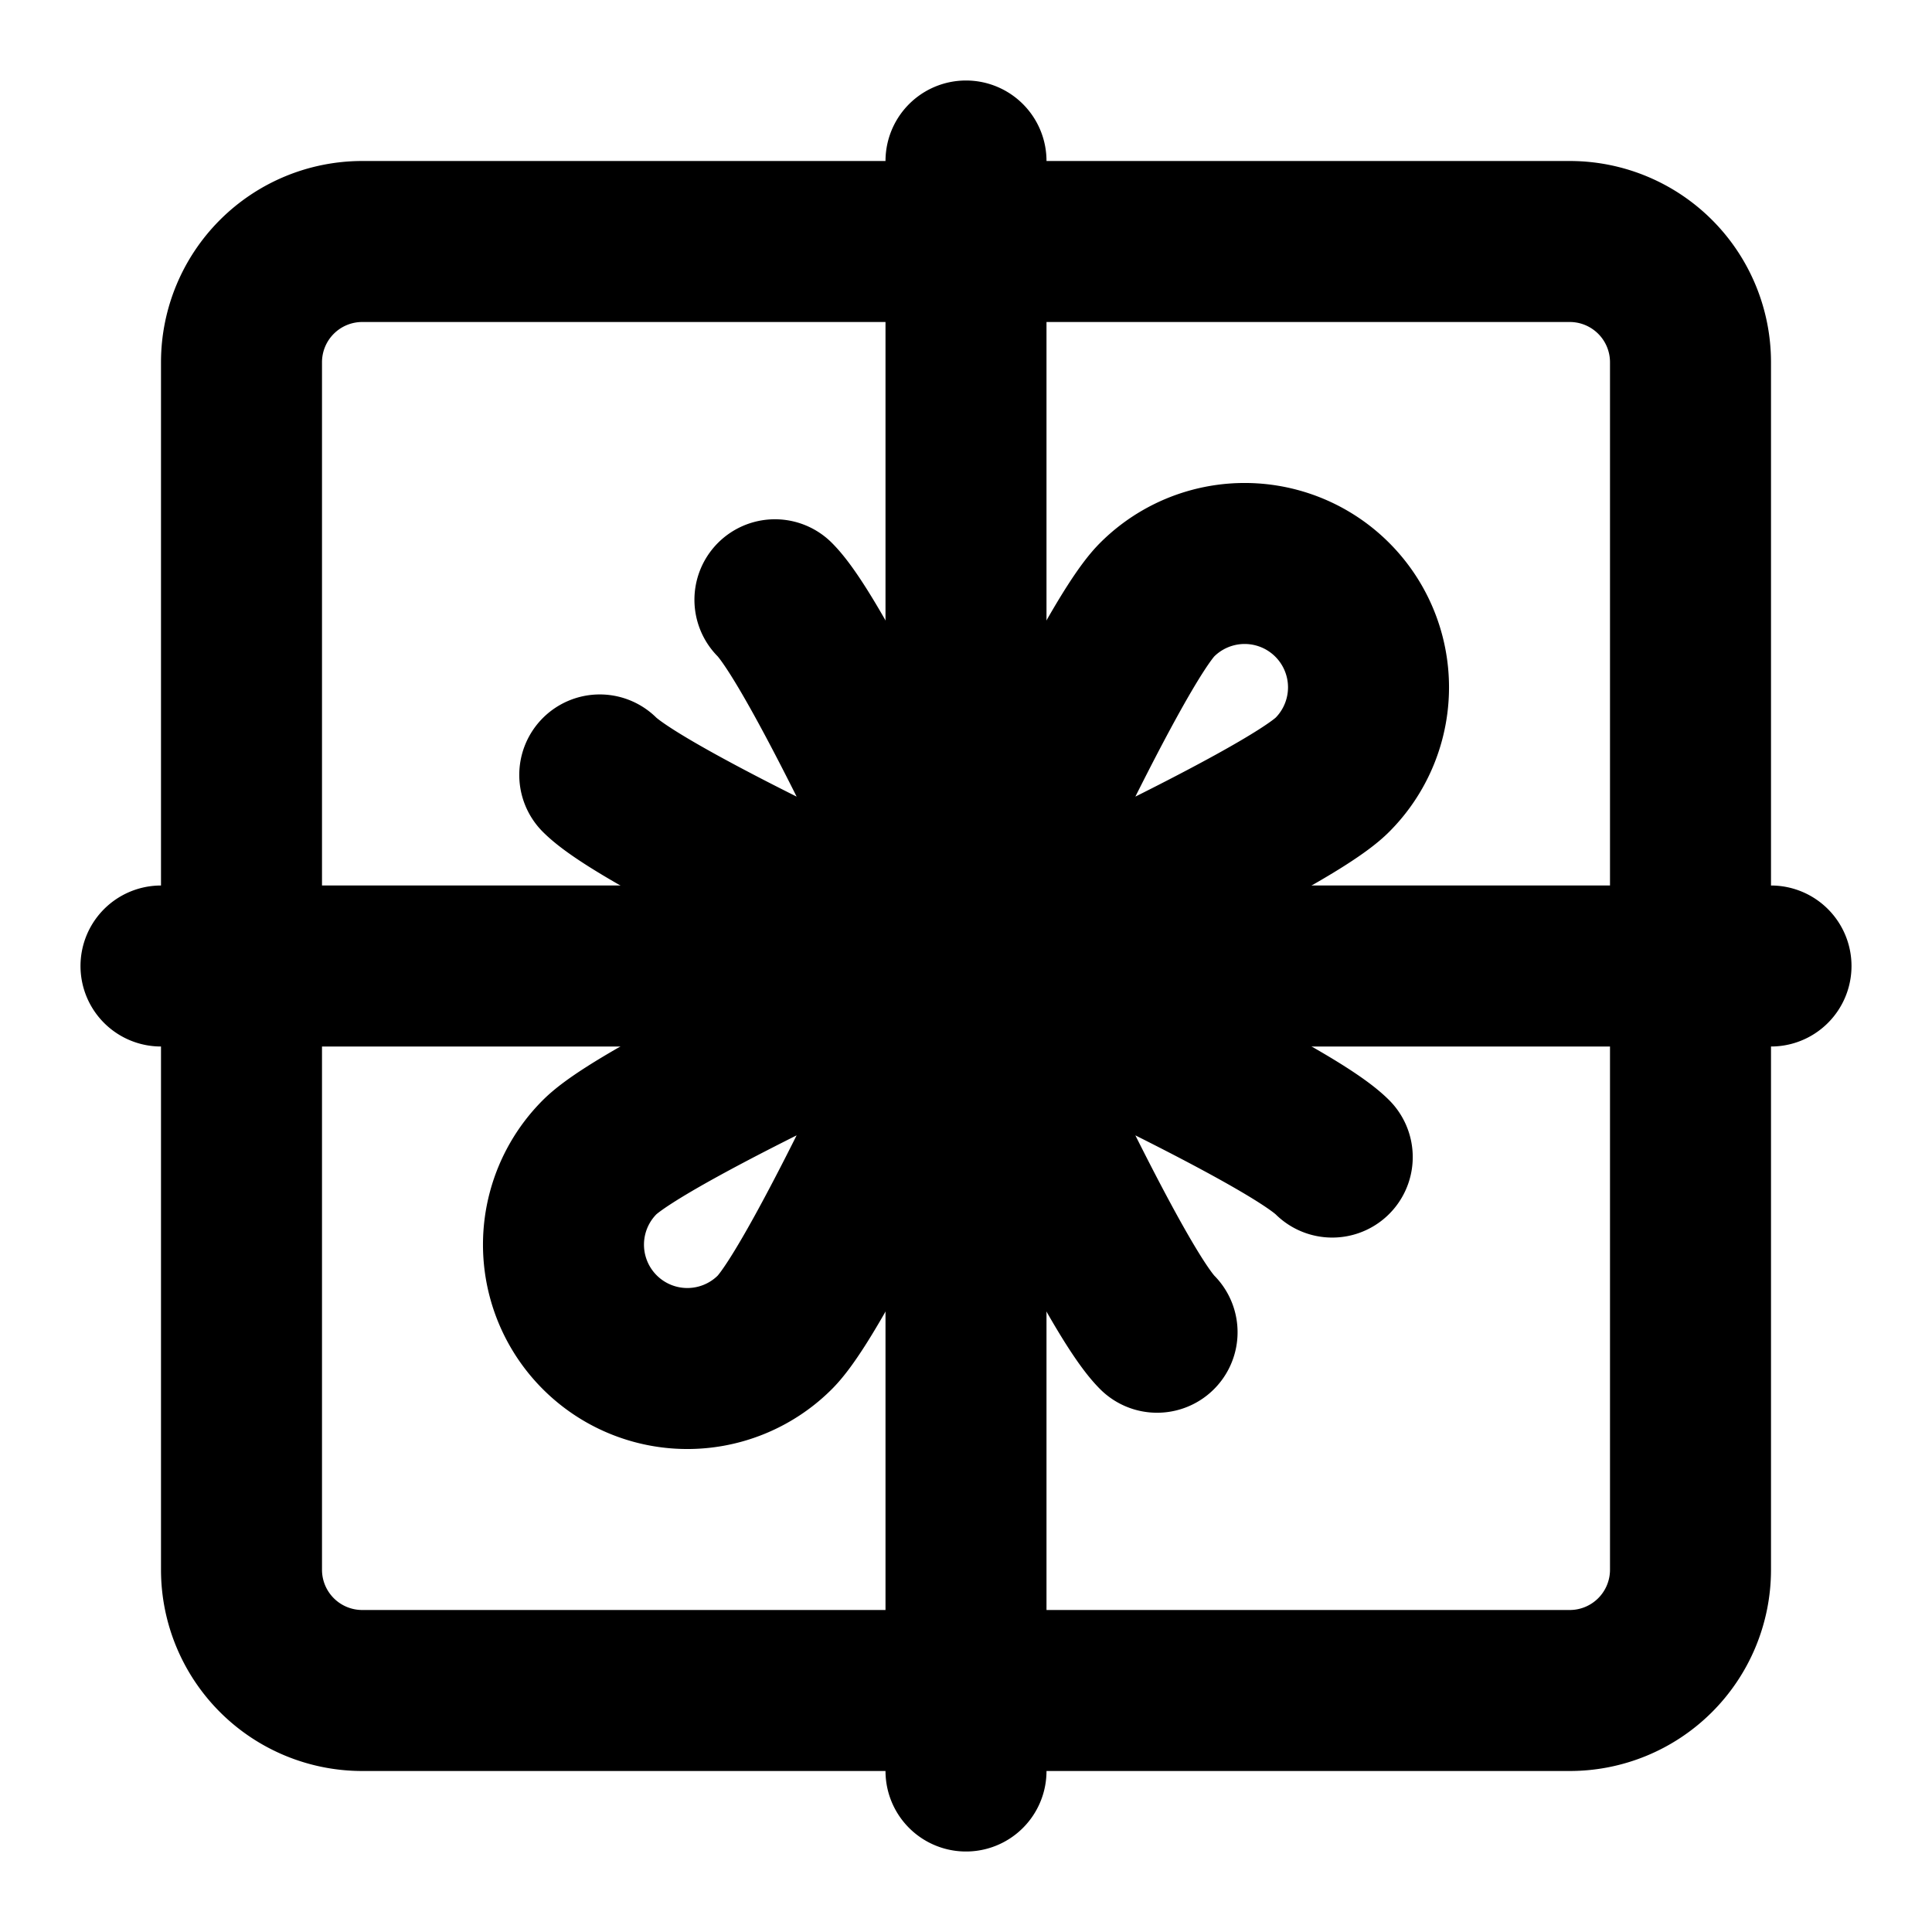 <svg xmlns="http://www.w3.org/2000/svg" xmlns:xlink="http://www.w3.org/1999/xlink" aria-hidden="true" role="img" class="iconify iconify--icon-park-outline" width="1em" height="1em" preserveAspectRatio="xMidYMid meet" viewBox="0 0 48 48"><g fill="none" stroke="currentColor" stroke-linecap="round" stroke-linejoin="round" stroke-width="4"><path d="M6 9a3 3 0 0 1 3-3h30a3 3 0 0 1 3 3v30a3 3 0 0 1-3 3H9a3 3 0 0 1-3-3V9ZM4 24h40M24 44V4M6 30V18m36 12V18M30 42H18M30 6H18"></path><path d="M24 24s7.897-3.546 9.099-4.747a3.077 3.077 0 1 0-4.352-4.352C27.546 16.103 24 24 24 24Zm0 0s-7.897-3.546-9.099-4.747m9.1 4.747s-3.547-7.897-4.748-9.099M24 24s7.897 3.546 9.099 4.747M24 24s3.546 7.897 4.747 9.099M24 23.999s-7.897 3.547-9.099 4.748a3.077 3.077 0 1 0 4.352 4.352c1.201-1.202 4.747-9.1 4.747-9.1Z"></path></g></svg>